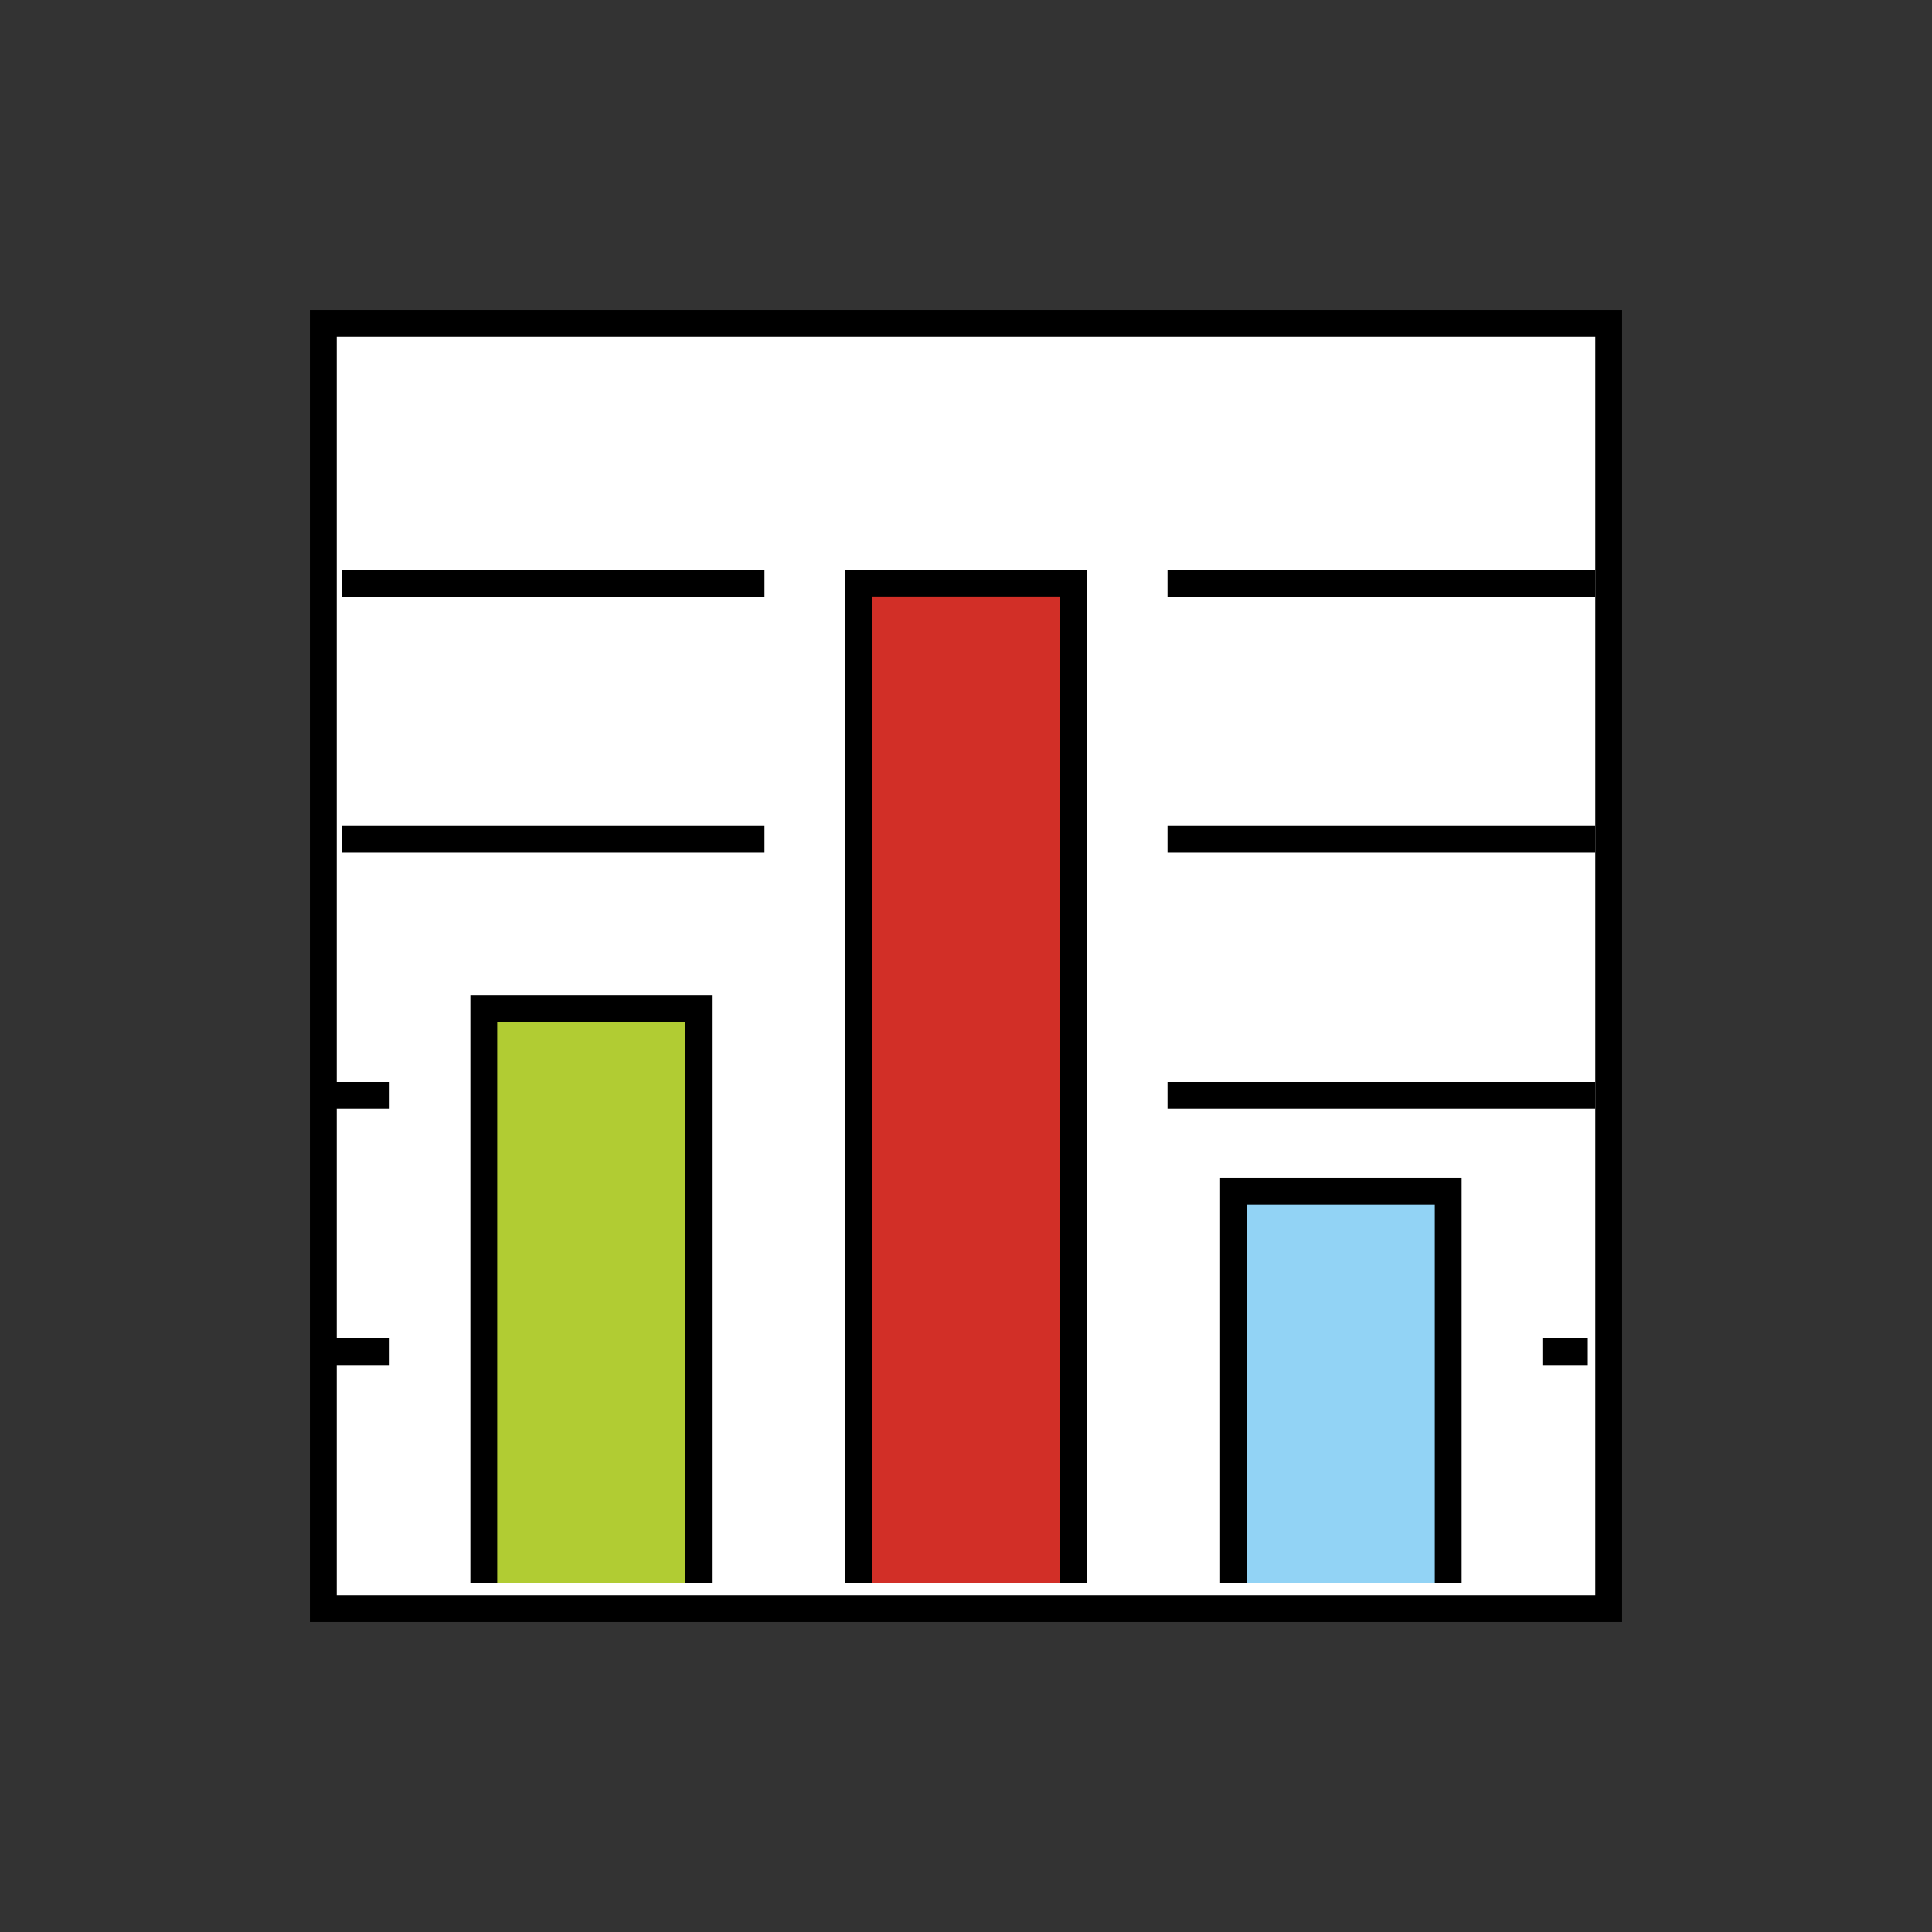 <svg id="emoji" viewBox="0 0 72 72" xmlns="http://www.w3.org/2000/svg" width="64" height="64">
  <rect x="0" y="0" width="72" height="72" fill="#333333" stroke="none"/>
  <g id="color">
    <rect x="12.05" y="12.05" width="47.9" height="47.9" fill="#fff"/>
    <rect x="18.32" y="37.6" width="8" height="21.41" fill="#b1cc33"/>
    <rect x="46.25" y="44.38" width="8" height="14.62" fill="#92d3f5"/>
    <rect x="32.28" y="21.69" width="8" height="37.32" fill="#d22f27"/>
  </g>
  <g id="hair"/>
  <g id="skin"/>
  <g id="skin-shadow"/>
  <g id="line">
    <path fill="none" stroke="#000" strokeLinecap="round" strokeLinejoin="round" strokeMiterlimit="10" strokeWidth="2" d="m18.03 59.01v-21.41h8v21.41"/>
    <path fill="none" stroke="#000" strokeLinecap="round" strokeLinejoin="round" strokeMiterlimit="10" strokeWidth="2" d="m45.97 59.01v-14.62h8v14.62"/>
    <line x1="12.75" x2="28.49" y1="31.28" y2="31.28" fill="none" stroke="#000" strokeLinecap="round" strokeLinejoin="round" strokeMiterlimit="10" strokeWidth="2"/>
    <line x1="43.51" x2="59.45" y1="40.82" y2="40.82" fill="none" stroke="#000" strokeLinecap="round" strokeLinejoin="round" strokeMiterlimit="10" strokeWidth="2"/>
    <line x1="57.48" x2="59.17" y1="50.37" y2="50.37" fill="none" stroke="#000" strokeLinecap="round" strokeLinejoin="round" strokeMiterlimit="10" strokeWidth="2"/>
    <rect x="12.05" y="12.05" width="47.9" height="47.9" fill="none" stroke="#000" strokeLinecap="round" strokeLinejoin="round" strokeMiterlimit="10" strokeWidth="2"/>
    <path fill="none" stroke="#000" strokeLinecap="round" strokeLinejoin="round" strokeMiterlimit="10" strokeWidth="2" d="m32 59.01v-37.28h8v37.28"/>
    <line x1="12.39" x2="14.52" y1="40.82" y2="40.82" fill="none" stroke="#000" strokeLinecap="round" strokeLinejoin="round" strokeMiterlimit="10" strokeWidth="2"/>
    <line x1="12.39" x2="14.52" y1="50.37" y2="50.37" fill="none" stroke="#000" strokeLinecap="round" strokeLinejoin="round" strokeMiterlimit="10" strokeWidth="2"/>
    <line x1="43.51" x2="59.45" y1="31.28" y2="31.28" fill="none" stroke="#000" strokeLinecap="round" strokeLinejoin="round" strokeMiterlimit="10" strokeWidth="2"/>
    <line x1="43.51" x2="59.45" y1="21.74" y2="21.74" fill="none" stroke="#000" strokeLinecap="round" strokeLinejoin="round" strokeMiterlimit="10" strokeWidth="2"/>
    <line x1="12.75" x2="28.49" y1="21.74" y2="21.74" fill="none" stroke="#000" strokeLinecap="round" strokeLinejoin="round" strokeMiterlimit="10" strokeWidth="2"/>
  </g>
</svg>
